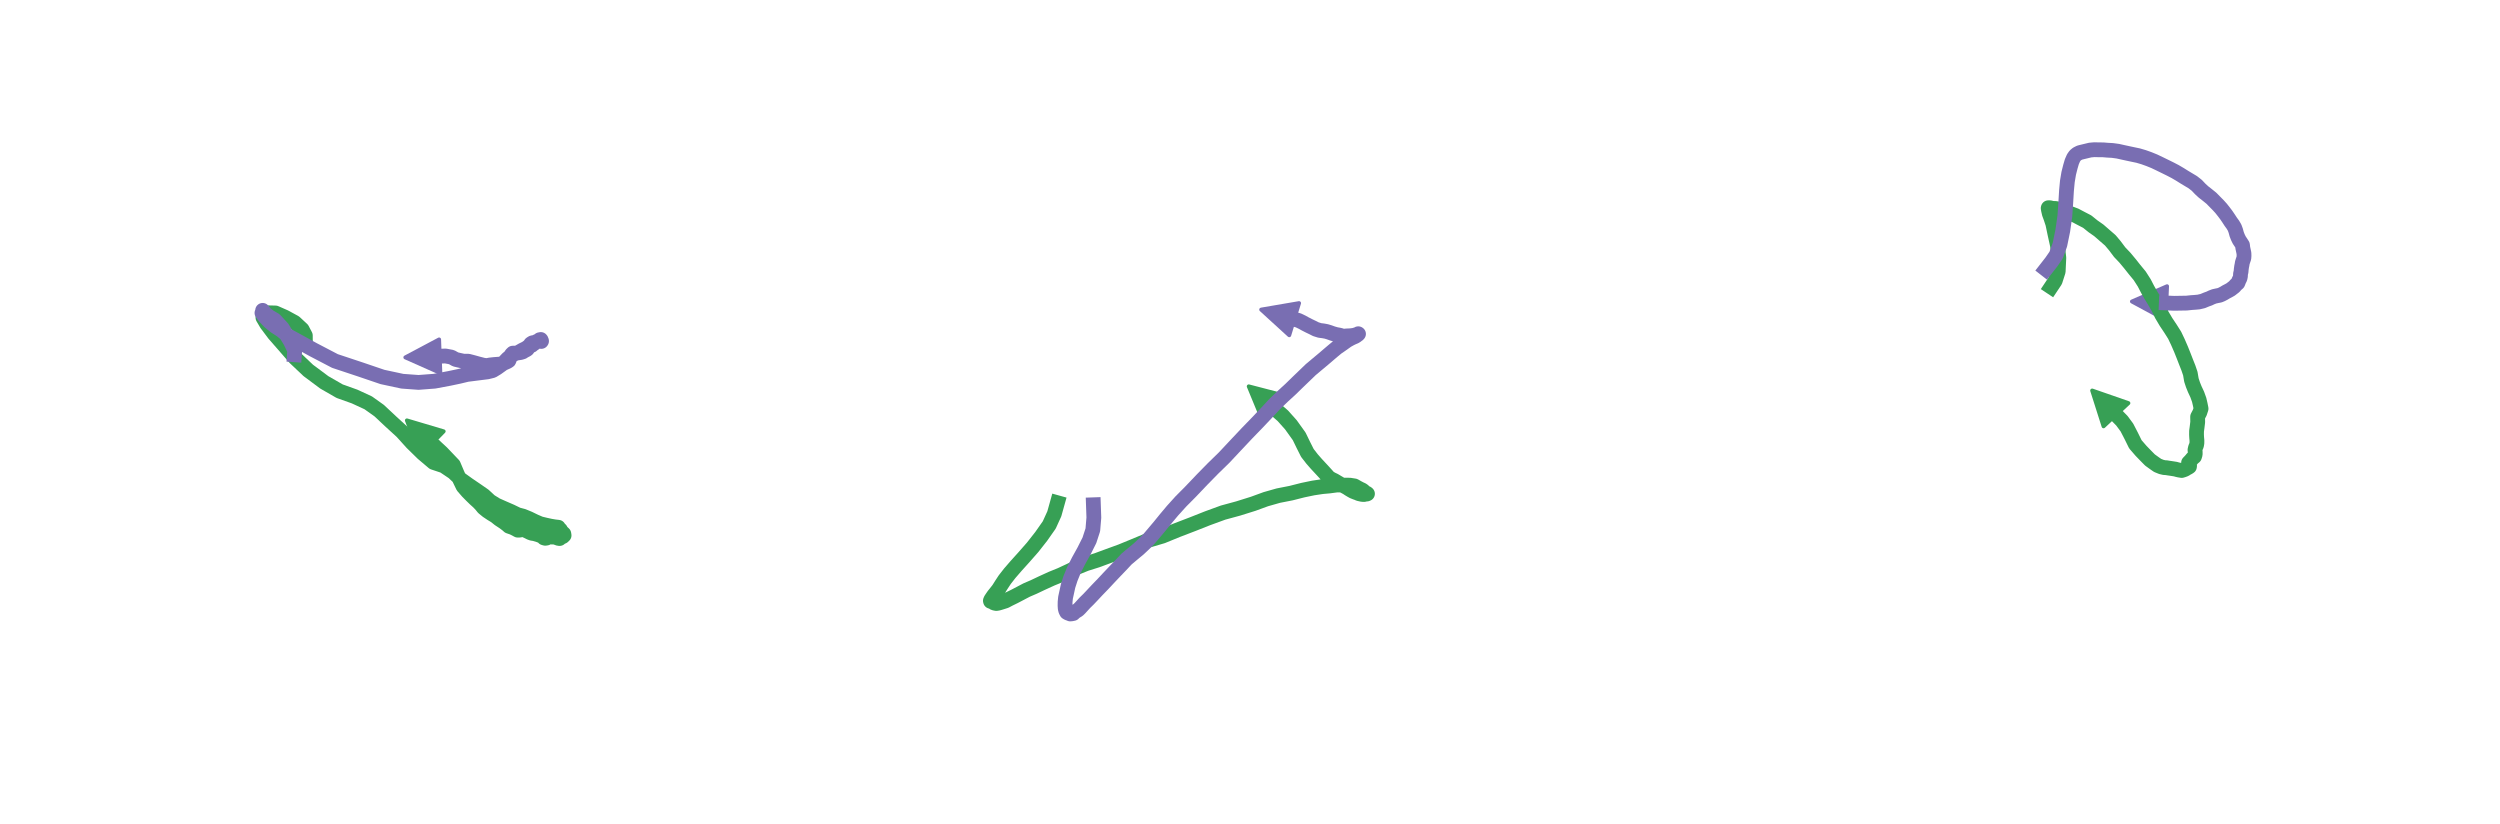 <?xml version="1.0" encoding="utf-8" standalone="no"?>
<!DOCTYPE svg PUBLIC "-//W3C//DTD SVG 1.1//EN"
  "http://www.w3.org/Graphics/SVG/1.1/DTD/svg11.dtd">
<!-- Created with matplotlib (https://matplotlib.org/) -->
<svg height="835.877pt" version="1.1" viewBox="0 0 2535.923 835.877" width="2535.923pt" xmlns="http://www.w3.org/2000/svg" xmlns:xlink="http://www.w3.org/1999/xlink">
 <defs>
  <style type="text/css">
*{stroke-linecap:butt;stroke-linejoin:round;}
  </style>
 </defs>
 <g id="figure_1">
  <g id="patch_1">
   <path d="M 0 835.877 
L 2535.923 835.877 
L 2535.923 0 
L 0 0 
z
" style="fill:none;"/>
  </g>
  <g id="axes_1">
   <g id="patch_2">
    <path clip-path="url(#pb770e71f2b)" d="M 412.746 426.455 
L 450.036 437.55 
L 438.046 449.838 
L 448.144 459.189 
L 448.096 459.238 
L 437.998 449.887 
L 426.008 462.175 
z
" style="fill:#37a055;stroke:#37a055;stroke-linejoin:miter;stroke-width:4;"/>
   </g>
   <g id="patch_3">
    <path clip-path="url(#pb770e71f2b)" d="M 411.184 362.529 
L 445.414 344.34 
L 446.035 361.283 
L 451.89 361.08 
L 451.893 361.147 
L 446.038 361.351 
L 446.659 378.294 
z
" style="fill:#796eb2;stroke:#796eb2;stroke-linejoin:miter;stroke-width:4;"/>
   </g>
   <g id="line2d_1">
    <path clip-path="url(#pb770e71f2b)" d="M 309.736 343.205 
L 309.719 340.32 
L 306.427 334.064 
L 298.916 327.089 
L 288.861 321.621 
L 279.425 317.461 
L 272.291 317.279 
L 268.523 318.069 
L 266.718 322.184 
L 270.515 328.639 
L 278.114 338.765 
L 287.561 349.553 
L 299.161 362.932 
L 312.688 375.729 
L 328.988 387.874 
L 344.555 396.815 
L 359.695 402.22 
L 373.516 408.608 
L 384.64 416.537 
L 396.383 427.548 
L 407.735 437.931 
L 417.9 449.177 
L 428.852 459.89 
L 439.687 469.055 
L 450.079 472.527 
L 459.908 479.133 
L 467.395 486.257 
L 475.079 491.762 
L 483.463 497.459 
L 490.821 502.567 
L 497.159 508.417 
L 503.457 512.315 
L 510.185 515.303 
L 518.332 518.836 
L 525.084 522.116 
L 530.598 523.576 
L 536.55 526.029 
L 542.635 528.988 
L 548.011 531.294 
L 553.677 532.659 
L 558.4 533.686 
L 562.646 534.405 
L 566.375 534.838 
L 566.233 535.409 
L 568.493 537.324 
L 569.475 539.172 
L 571.92 541.446 
L 572.186 543.102 
L 570.931 544.29 
L 569.744 544.718 
L 568.764 544.75 
L 567.988 544.801 
L 567.837 545.136 
L 567.98 545.709 
L 567.675 546.258 
L 566.838 546.241 
L 563.065 544.897 
L 562.019 544.721 
L 561.382 544.796 
L 560.459 544.724 
L 559.305 544.792 
L 558.035 544.522 
L 556.382 544.191 
L 554.543 545.798 
L 553.092 546.008 
L 551.634 545.618 
L 554.037 545.665 
L 552.483 545.147 
L 550.666 544.525 
L 548.914 543.559 
L 545.87 542.419 
L 542.179 541.347 
L 539.556 540.939 
L 537.618 540.222 
L 535.853 539.318 
L 533.201 538.085 
L 530.55 536.863 
L 527.316 537.718 
L 525.18 537.783 
L 523.109 536.624 
L 520.205 535.172 
L 516.229 533.808 
L 514.594 532.334 
L 511.234 529.783 
L 506.349 526.565 
L 502.532 523.502 
L 498.681 521.161 
L 494.202 518.175 
L 490.352 515.028 
L 487.887 511.991 
L 485.283 509.282 
L 481.777 506.112 
L 478.346 502.773 
L 474.348 498.722 
L 469.716 493.382 
L 466.421 486.56 
L 463.732 480.589 
L 459.924 471.59 
L 448.12 459.213 
L 438.022 449.863 
" style="fill:none;stroke:#37a055;stroke-linecap:square;stroke-width:15;"/>
   </g>
   <g id="line2d_2">
    <path clip-path="url(#pb770e71f2b)" d="M 298.64 359.862 
L 298.956 355.438 
L 294.69 346.398 
L 286.282 332.693 
L 278.831 324.609 
L 272.874 321.137 
L 269.011 317.941 
L 266.416 314.81 
L 266.746 315.184 
L 265.719 317.436 
L 268.162 320.884 
L 273.477 326.453 
L 278.763 330.759 
L 285.372 335.028 
L 292.303 340.732 
L 302.601 346.344 
L 317.717 354.676 
L 339.766 366.19 
L 365.771 374.837 
L 387.984 382.389 
L 408.124 386.707 
L 424.571 387.91 
L 440.75 386.674 
L 455.897 383.841 
L 465.74 381.758 
L 473.777 379.825 
L 485.75 378.304 
L 494.419 377.223 
L 499.661 375.926 
L 504.012 373.298 
L 509.68 369.23 
L 514.886 363.778 
L 519.799 359.907 
L 526.277 357.188 
L 529.695 355.21 
L 533.477 353.355 
L 536.939 350.873 
L 538.372 348.763 
L 539.805 347.831 
L 540.279 347.644 
L 541.465 347.49 
L 543.172 347.251 
L 544.129 346.707 
L 546.121 345.536 
L 547.235 344.905 
L 547.905 344.643 
L 548.34 345.035 
L 548.748 345.611 
L 549.073 346.362 
L 549.321 346.003 
L 549.311 345.817 
L 548.839 345.309 
L 548.895 344.771 
L 548.577 344.358 
L 548.113 344.598 
L 547.794 344.7 
L 547.409 344.578 
L 547.209 344.813 
L 546.941 345.227 
L 545.807 345.775 
L 544.099 346.475 
L 542.798 347.728 
L 541.548 348.672 
L 540.38 349.44 
L 539.489 350.258 
L 538.62 350.344 
L 537.841 350.876 
L 536.906 351.446 
L 535.968 352.694 
L 534.855 354.23 
L 533.827 354.906 
L 532.919 355.304 
L 532.341 355.728 
L 531.284 356.151 
L 530.371 356.884 
L 528.129 357.571 
L 525.671 357.956 
L 522.688 358.202 
L 520.172 358.224 
L 518.661 359.695 
L 517.441 362.002 
L 516.844 364.239 
L 516.173 365.843 
L 514.701 366.783 
L 511.295 368.302 
L 507.753 369.29 
L 504.84 369.498 
L 501.467 369.749 
L 497.034 370.233 
L 493.65 370.884 
L 490.173 370.407 
L 484.711 369.01 
L 479.845 367.645 
L 475.016 366.395 
L 470.091 366.365 
L 465.507 365.364 
L 462.094 364.551 
L 457.985 362.26 
L 451.891 361.113 
L 446.036 361.317 
" style="fill:none;stroke:#796eb2;stroke-linecap:square;stroke-width:15;"/>
   </g>
  </g>
  <g id="axes_2">
   <g id="patch_4">
    <path clip-path="url(#p9103f90503)" d="M 1266.697 391.923 
L 1304.367 401.726 
L 1292.831 414.419 
L 1301.263 421.692 
L 1301.217 421.743 
L 1292.785 414.47 
L 1281.249 427.163 
z
" style="fill:#37a055;stroke:#37a055;stroke-linejoin:miter;stroke-width:4;"/>
   </g>
   <g id="patch_5">
    <path clip-path="url(#p9103f90503)" d="M 1279.322 314.057 
L 1317.724 307.481 
L 1312.754 323.728 
L 1317.147 325.003 
L 1317.127 325.068 
L 1312.734 323.793 
L 1307.764 340.04 
z
" style="fill:#796eb2;stroke:#796eb2;stroke-linejoin:miter;stroke-width:4;"/>
   </g>
   <g id="line2d_3">
    <path clip-path="url(#p9103f90503)" d="M 1072.612 509.943 
L 1069.471 521.204 
L 1064.321 532.497 
L 1056.195 544.083 
L 1047.534 555.118 
L 1038.468 565.442 
L 1030.729 574.014 
L 1024.216 581.545 
L 1019.186 588.001 
L 1015.805 593.148 
L 1012.915 597.736 
L 1010.19 601.223 
L 1007.99 603.959 
L 1006.378 606.29 
L 1005.113 608.197 
L 1004.61 609.385 
L 1004.786 609.963 
L 1005.768 609.921 
L 1006.862 610.3 
L 1007.822 611.37 
L 1008.533 611.745 
L 1010.659 612.173 
L 1012.41 611.888 
L 1014.067 611.429 
L 1016.647 610.64 
L 1020.014 609.553 
L 1023.855 607.524 
L 1028.885 605.066 
L 1034.685 602.037 
L 1041.354 598.528 
L 1048.639 595.387 
L 1056.876 591.472 
L 1066.706 586.983 
L 1076.063 583.177 
L 1084.026 579.451 
L 1092.039 575.689 
L 1101.544 571.838 
L 1112.766 568.309 
L 1124.43 564.006 
L 1137.014 559.428 
L 1150.101 554.052 
L 1163.691 548.402 
L 1179.169 543.82 
L 1194.171 537.685 
L 1209.949 531.636 
L 1224.99 525.689 
L 1240.643 519.969 
L 1255.938 515.807 
L 1271.253 511.01 
L 1283.983 506.366 
L 1296.695 502.751 
L 1309.619 500.212 
L 1321.609 497.168 
L 1332.105 494.989 
L 1341.084 493.637 
L 1348.527 492.963 
L 1356.099 491.948 
L 1363.16 492.072 
L 1369.261 492.148 
L 1374.034 492.916 
L 1377.199 494.732 
L 1379.677 496.044 
L 1381.767 497.002 
L 1382.991 497.852 
L 1383.762 498.675 
L 1384.629 499.661 
L 1385.632 500.074 
L 1386.456 500.331 
L 1387.122 500.866 
L 1386.366 500.912 
L 1386.494 501.139 
L 1385.052 501.202 
L 1384.249 501.535 
L 1383.202 501.626 
L 1381.382 501.436 
L 1379.661 501.047 
L 1378.334 500.743 
L 1376.855 500.075 
L 1375.081 499.452 
L 1372.44 498.395 
L 1370.211 497.145 
L 1368.118 495.878 
L 1366.447 494.736 
L 1363.997 493.41 
L 1361.11 491.926 
L 1357.447 489.762 
L 1353.504 487.419 
L 1350.648 486.051 
L 1347.993 484.449 
L 1345.83 482.01 
L 1342.608 478.456 
L 1338.948 474.506 
L 1335.32 470.604 
L 1330.949 465.616 
L 1326.172 459.461 
L 1322.076 451.325 
L 1317.846 442.615 
L 1309.415 430.866 
L 1301.24 421.717 
L 1292.808 414.445 
" style="fill:none;stroke:#37a055;stroke-linecap:square;stroke-width:15;"/>
   </g>
   <g id="line2d_4">
    <path clip-path="url(#p9103f90503)" d="M 1109.113 512.023 
L 1109.57 525.064 
L 1108.531 537.449 
L 1105.059 548.071 
L 1099.653 558.826 
L 1094.013 569.022 
L 1089.338 578.248 
L 1085.841 586.844 
L 1083.405 594.42 
L 1081.981 601.014 
L 1080.836 606.23 
L 1080.403 610.631 
L 1080.347 614.389 
L 1080.539 617.261 
L 1081.065 619.315 
L 1081.982 621.122 
L 1083.371 621.941 
L 1084.646 622.338 
L 1085.643 622.796 
L 1087.064 622.645 
L 1088.779 622.301 
L 1089.875 621.114 
L 1091.965 619.728 
L 1093.571 618.76 
L 1095.558 616.825 
L 1097.616 614.558 
L 1100.406 611.499 
L 1103.995 607.979 
L 1107.677 604.107 
L 1112.736 598.694 
L 1118.872 592.339 
L 1124.84 585.95 
L 1131.024 579.423 
L 1136.947 573.249 
L 1142.781 567.012 
L 1149.333 561.523 
L 1155.13 556.729 
L 1160.648 551.561 
L 1165.695 546.385 
L 1170.676 540.515 
L 1176.248 533.912 
L 1182.204 526.567 
L 1189.373 518.029 
L 1197.785 508.72 
L 1207.723 498.698 
L 1219.269 486.568 
L 1230.222 475.387 
L 1241.728 464.165 
L 1253.286 451.826 
L 1265.018 439.376 
L 1275.456 428.61 
L 1284.58 418.954 
L 1292.828 410.065 
L 1301.088 402.093 
L 1308.908 394.942 
L 1316.171 387.86 
L 1323.542 380.774 
L 1329.592 374.942 
L 1336.288 369.329 
L 1342.652 364.012 
L 1348.014 359.415 
L 1352.533 355.578 
L 1356.271 352.506 
L 1359.605 350.235 
L 1363.067 347.787 
L 1366.479 345.349 
L 1370.014 343.376 
L 1372.317 342.267 
L 1374.417 341.394 
L 1375.881 340.518 
L 1376.873 339.686 
L 1377.465 339.337 
L 1377.787 339.067 
L 1378.033 338.711 
L 1377.785 338.536 
L 1377.365 338.672 
L 1376.805 339.079 
L 1375.701 339.451 
L 1373.376 340.139 
L 1371.596 340.371 
L 1369.863 340.607 
L 1367.749 340.674 
L 1365.413 340.796 
L 1363.554 341.003 
L 1361.748 340.95 
L 1360.096 340.308 
L 1358.184 339.847 
L 1355.312 339.338 
L 1351.826 338.342 
L 1348.426 337.121 
L 1345.358 336.191 
L 1342.249 335.615 
L 1338.791 335.188 
L 1334.77 333.941 
L 1331.297 332.186 
L 1327.824 330.531 
L 1323.948 328.545 
L 1321.03 326.918 
L 1317.137 325.036 
L 1312.744 323.761 
" style="fill:none;stroke:#796eb2;stroke-linecap:square;stroke-width:15;"/>
   </g>
  </g>
  <g id="axes_3">
   <g id="patch_6">
    <path clip-path="url(#pb900afe3c3)" d="M 2122.241 396.146 
L 2158.963 408.916 
L 2146.4 420.648 
L 2152.411 426.757 
L 2152.361 426.804 
L 2146.35 420.695 
L 2133.787 432.427 
z
" style="fill:#37a055;stroke:#37a055;stroke-linejoin:miter;stroke-width:4;"/>
   </g>
   <g id="patch_7">
    <path clip-path="url(#pb900afe3c3)" d="M 2162.58 305.837 
L 2198.185 290.354 
L 2197.423 307.291 
L 2205.356 307.63 
L 2205.353 307.698 
L 2197.42 307.359 
L 2196.657 324.297 
z
" style="fill:#796eb2;stroke:#796eb2;stroke-linejoin:miter;stroke-width:4;"/>
   </g>
   <g id="line2d_5">
    <path clip-path="url(#pb900afe3c3)" d="M 2080.545 291.154 
L 2084.687 284.933 
L 2087.777 275.311 
L 2088.416 261.51 
L 2087.025 248.892 
L 2084.568 237.759 
L 2082.318 226.999 
L 2080.306 220.886 
L 2078.756 216.689 
L 2077.933 213.101 
L 2077.603 211.098 
L 2077.757 210.713 
L 2079.368 210.721 
L 2081.922 211.369 
L 2085.094 211.462 
L 2088.385 212.118 
L 2092.556 213.597 
L 2096.365 215.143 
L 2100.301 216.678 
L 2105.183 218.513 
L 2111.081 221.631 
L 2117.224 224.814 
L 2123.013 229.494 
L 2128.922 233.624 
L 2135.008 238.922 
L 2140.638 243.802 
L 2145.266 249.302 
L 2150.118 255.774 
L 2155.447 261.382 
L 2160.374 267.293 
L 2165.238 273.428 
L 2170.443 279.739 
L 2175.046 286.933 
L 2178.479 293.575 
L 2181.91 299.596 
L 2185.455 305.346 
L 2189.304 312.104 
L 2192.807 319.268 
L 2197.2 326.667 
L 2201.823 333.6 
L 2205.914 340.088 
L 2209.24 347.094 
L 2212.55 354.734 
L 2215.064 361.047 
L 2217.549 367.446 
L 2219.809 373.127 
L 2221.79 378.938 
L 2222.891 385.439 
L 2224.481 390.288 
L 2226.28 394.746 
L 2228.781 400.09 
L 2230.758 405.574 
L 2231.844 410.248 
L 2232.693 414.509 
L 2231.367 418.569 
L 2229.197 422.738 
L 2229.284 428.14 
L 2228.631 433.517 
L 2228.122 437.234 
L 2228.08 440.964 
L 2228.238 444.022 
L 2228.501 446.836 
L 2228.468 449.442 
L 2228.08 451.673 
L 2227.056 454.059 
L 2226.524 456.363 
L 2226.728 458.251 
L 2226.75 460.816 
L 2226.011 463.23 
L 2224.028 464.865 
L 2222.708 466.508 
L 2221.338 467.986 
L 2220.016 469.34 
L 2220.637 470.53 
L 2221.041 472.339 
L 2220.899 473.429 
L 2219.677 474.204 
L 2217.877 475.145 
L 2216.597 476.026 
L 2214.755 476.723 
L 2213.053 477.25 
L 2210.22 476.773 
L 2208.502 476.379 
L 2206.696 475.864 
L 2204.654 475.542 
L 2202.13 475.147 
L 2199.652 474.793 
L 2197.502 474.427 
L 2195.345 474.318 
L 2192.44 473.634 
L 2188.586 472.084 
L 2185.349 469.84 
L 2180.896 466.622 
L 2176.731 462.405 
L 2171.799 457.305 
L 2166.057 450.685 
L 2161.899 442.239 
L 2157.459 433.656 
L 2152.386 426.78 
L 2146.375 420.671 
" style="fill:none;stroke:#37a055;stroke-linecap:square;stroke-width:15;"/>
   </g>
   <g id="line2d_6">
    <path clip-path="url(#pb900afe3c3)" d="M 2075.105 273.136 
L 2080.903 265.699 
L 2085.665 258.817 
L 2089.508 248.121 
L 2092.441 233.841 
L 2094.533 219.094 
L 2095.427 206.057 
L 2096.19 193.31 
L 2097.078 183.933 
L 2098.451 175.775 
L 2100.136 169.107 
L 2101.618 164.029 
L 2103.309 160.148 
L 2104.993 157.751 
L 2106.909 156.152 
L 2109.585 154.808 
L 2112.644 154.045 
L 2116.213 153.189 
L 2120.208 152.218 
L 2124.504 151.837 
L 2129.015 151.96 
L 2133.455 151.991 
L 2137.736 152.357 
L 2142.793 152.632 
L 2148.293 153.383 
L 2153.437 154.534 
L 2158.586 155.651 
L 2163.559 156.713 
L 2168.889 157.823 
L 2174.476 159.472 
L 2179.788 161.37 
L 2185.244 163.585 
L 2190.742 166.209 
L 2196.207 168.88 
L 2201.492 171.484 
L 2206.4 174.04 
L 2211.286 176.896 
L 2215.646 179.64 
L 2219.862 182.165 
L 2224.33 184.841 
L 2228.35 187.987 
L 2231.809 191.638 
L 2235.155 194.723 
L 2238.917 197.657 
L 2243.155 201.081 
L 2246.702 204.703 
L 2250.16 208.206 
L 2253.101 211.456 
L 2255.755 214.812 
L 2258.314 218.214 
L 2260.599 221.567 
L 2262.787 224.932 
L 2264.981 227.936 
L 2266.704 230.872 
L 2267.877 234.059 
L 2268.81 237.537 
L 2270.016 240.646 
L 2271.428 243.521 
L 2273.122 246.055 
L 2274.722 248.564 
L 2275.022 251.386 
L 2275.651 254.257 
L 2276.201 256.972 
L 2276.273 259.523 
L 2276.097 261.795 
L 2275.236 264.31 
L 2274.525 266.587 
L 2274.256 268.386 
L 2273.825 270.467 
L 2273.443 273.255 
L 2273.258 275.55 
L 2272.695 277.871 
L 2272.634 280.144 
L 2272.148 282.311 
L 2271.056 284.431 
L 2270.488 285.948 
L 2270.001 287.152 
L 2269.059 287.942 
L 2267.728 289.205 
L 2266.486 290.697 
L 2264.531 292.215 
L 2262.771 293.58 
L 2260.509 294.861 
L 2258.171 296.061 
L 2255.866 297.457 
L 2253.609 298.634 
L 2251.503 299.502 
L 2248.741 300.038 
L 2245.967 300.654 
L 2243.129 301.767 
L 2241.031 302.789 
L 2238.194 303.794 
L 2234.396 305.374 
L 2230.26 306.341 
L 2226.556 306.683 
L 2222.99 306.925 
L 2218.009 307.452 
L 2212.241 307.549 
L 2205.355 307.664 
L 2197.421 307.325 
" style="fill:none;stroke:#796eb2;stroke-linecap:square;stroke-width:15;"/>
   </g>
  </g>
 </g>
 <defs>
  <clipPath id="pb770e71f2b">
   <rect height="815.4" width="837" x="21.742" y="3.799"/>
  </clipPath>
  <clipPath id="p9103f90503">
   <rect height="815.4" width="837" x="858.742" y="3.799"/>
  </clipPath>
  <clipPath id="pb900afe3c3">
   <rect height="815.4" width="837" x="1695.742" y="3.799"/>
  </clipPath>
 </defs>
</svg>
